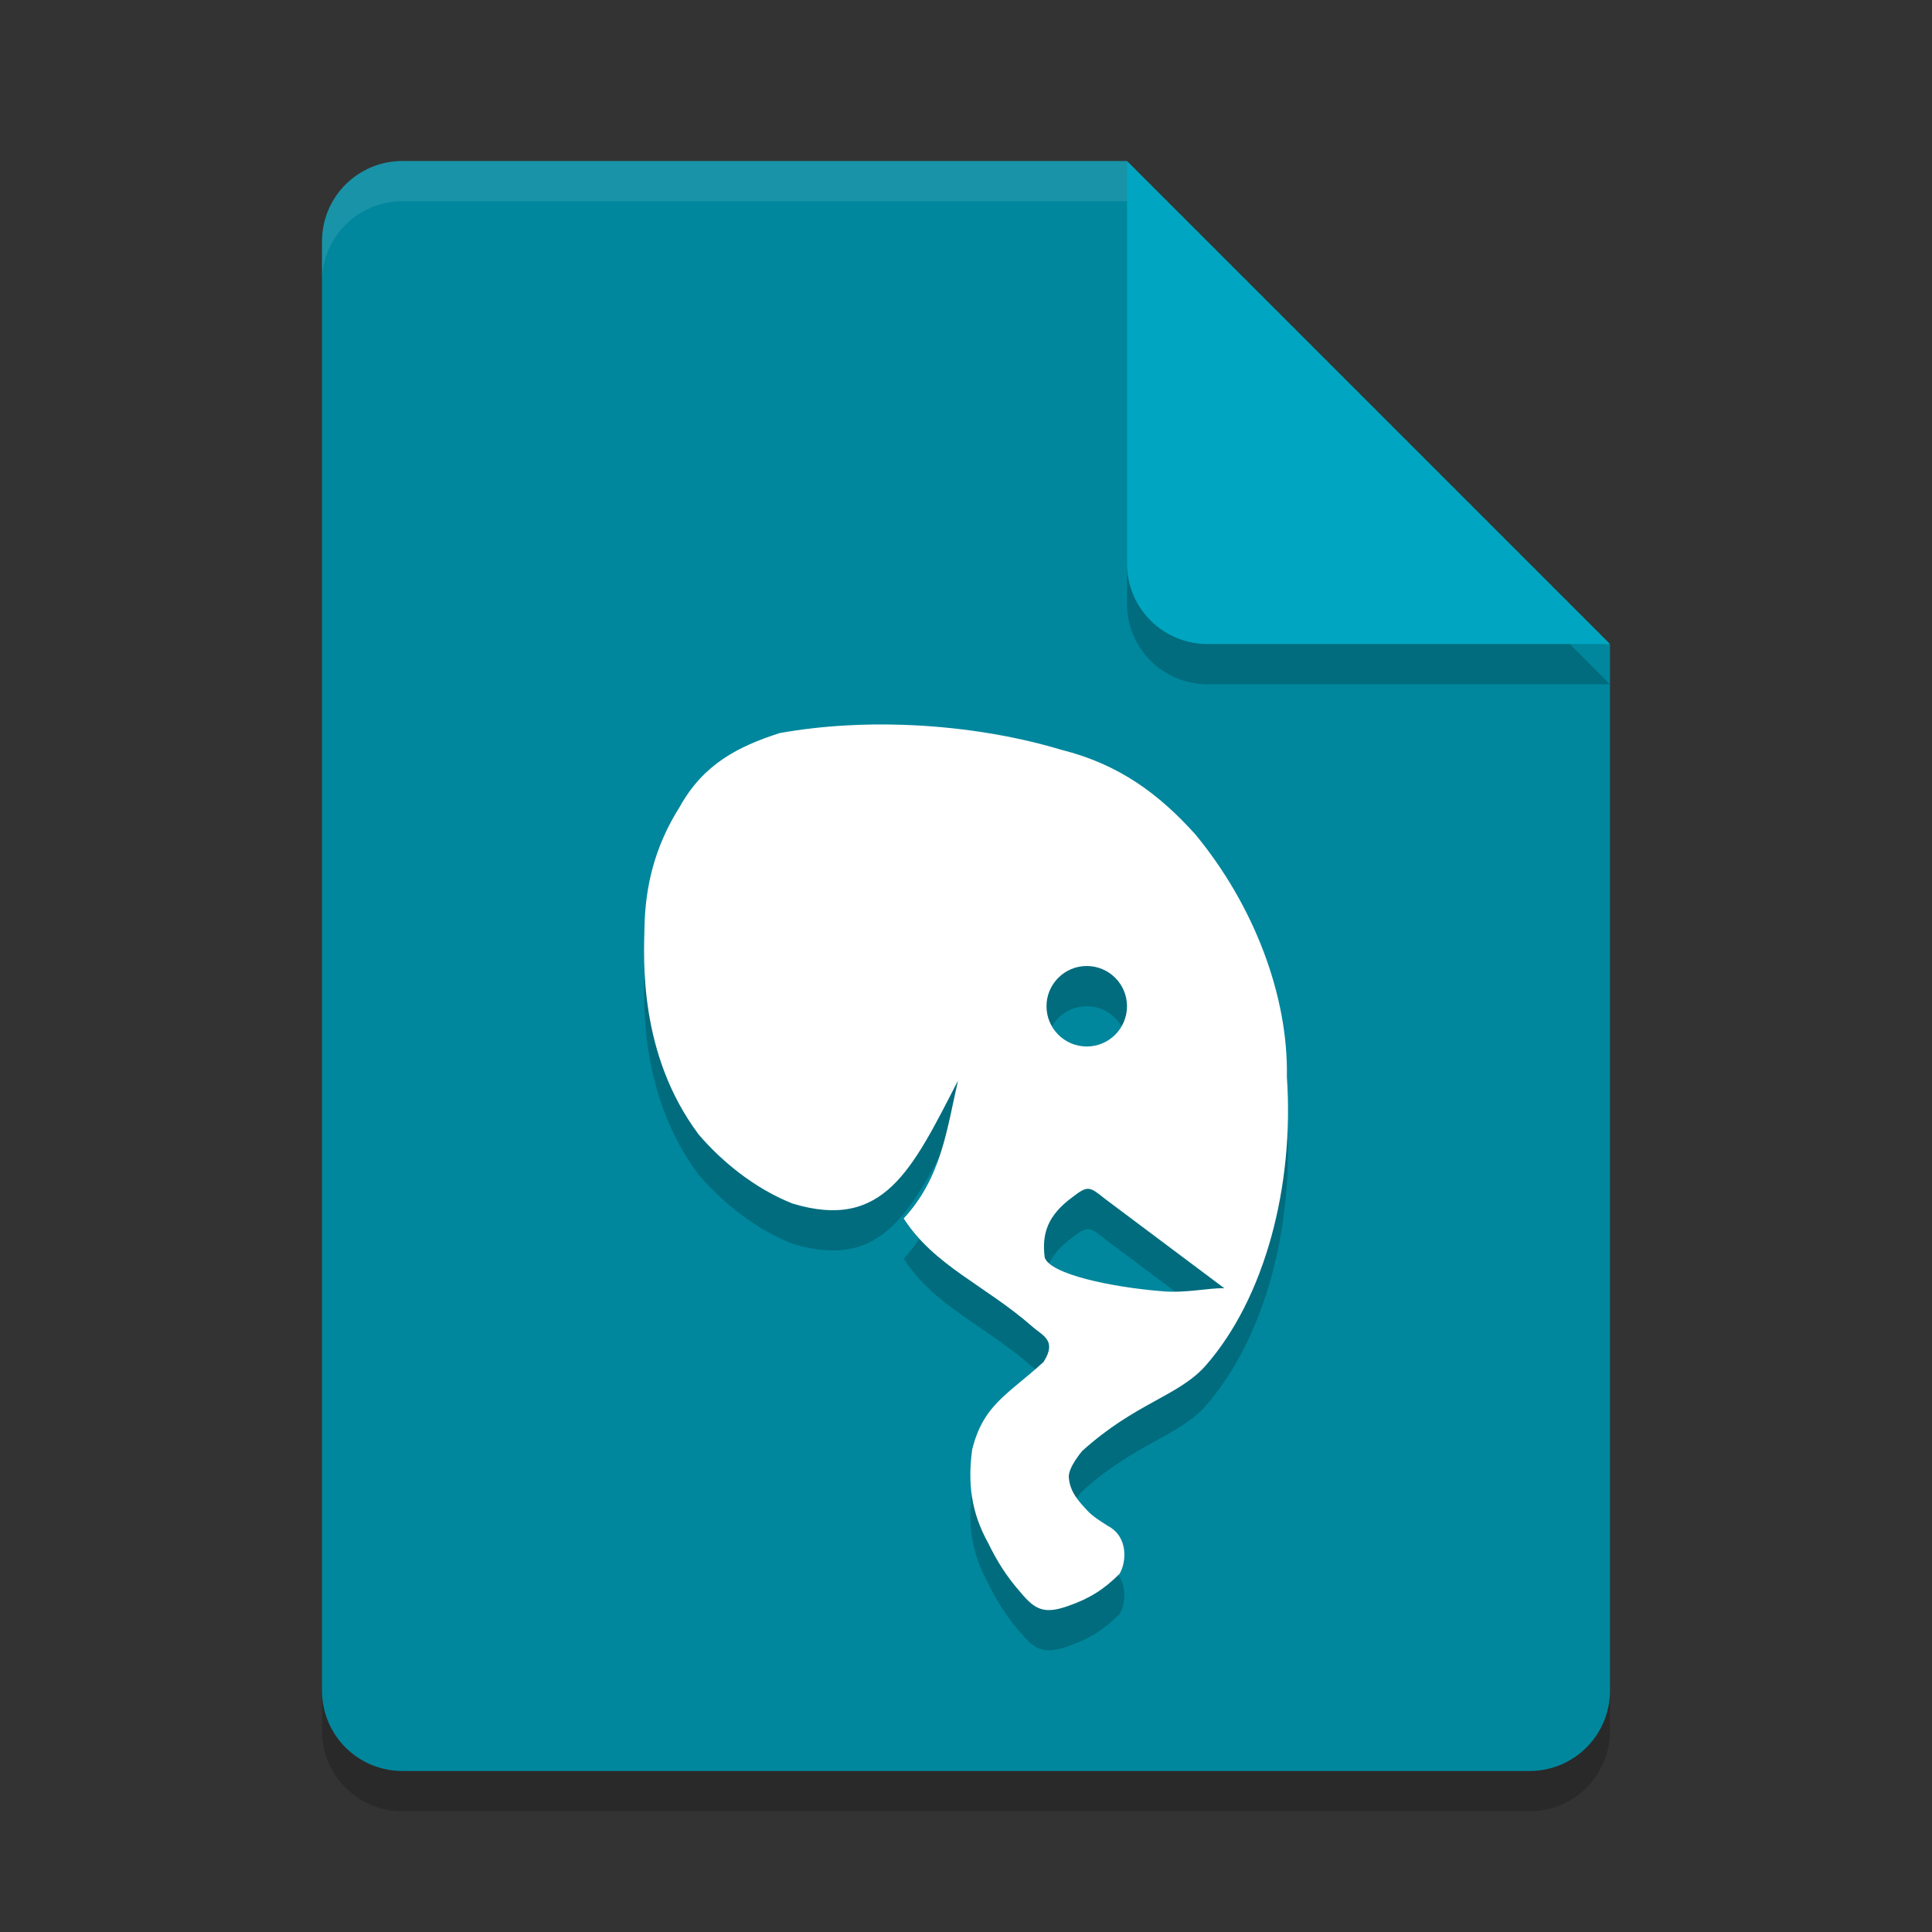 <svg xmlns="http://www.w3.org/2000/svg" width="24" height="24" version="1.1"><rect width="100%" height="100%" fill="#333333" stroke="none"/><defs>
<linearGradient id="ucPurpleBlue" x1="0%" y1="0%" x2="100%" y2="100%">
  <stop offset="0%" style="stop-color:#B794F4;stop-opacity:1"/>
  <stop offset="100%" style="stop-color:#4299E1;stop-opacity:1"/>
</linearGradient>
</defs>
 <path style="opacity:0.2" d="m 5,2.5 c -0.554,0 -1,0.446 -1,1 v 18 c 0,0.554 0.446,1 1,1 h 14 c 0.554,0 1,-0.446 1,-1 v -13 l -6,-6 z"/>
 <path style="fill:#00879d" d="M 5,2 C 4.446,2 4,2.446 4,3 v 18 c 0,0.554 0.446,1 1,1 h 14 c 0.554,0 1,-0.446 1,-1 V 8 L 15,7 14,2 Z"/>
 <path style="opacity:0.2" d="m 20,8.5 -6,-6 v 5 c 0,0.554 0.446,1 1,1 z"/>
 <path style="fill:#00a6c1" d="M 20,8 14,2 v 5 c 0,0.554 0.446,1 1,1 z"/>
 <path style="opacity:0.1;fill:#ffffff" d="M 5,2 C 4.446,2 4,2.446 4,3 v 0.5 c 0,-0.554 0.446,-1 1,-1 h 9 V 2 Z"/>
 <path style="opacity:0.2" d="m 11.188,9.503 c -0.225,-0.007 -0.449,-0.004 -0.667,0.008 -0.291,0.016 -0.573,0.048 -0.837,0.096 -0.515,0.166 -0.944,0.384 -1.239,0.914 -0.318,0.502 -0.429,1.001 -0.439,1.497 -0.008,0.387 -0.077,1.573 0.673,2.575 0.275,0.322 0.681,0.665 1.166,0.858 1.131,0.342 1.483,-0.414 2.056,-1.528 -0.137,0.593 -0.203,1.204 -0.675,1.713 0.382,0.593 1.011,0.827 1.604,1.349 0.119,0.105 0.306,0.166 0.133,0.434 -0.252,0.415 -0.269,0.18 -0.538,0.51 -0.176,0.234 -0.29,0.395 -0.349,0.581 -0.054,0.411 -0.016,0.773 0.204,1.167 0.102,0.212 0.228,0.413 0.401,0.608 0.18,0.217 0.297,0.27 0.596,0.162 0.251,-0.088 0.432,-0.197 0.63,-0.396 0.088,-0.145 0.11,-0.463 -0.144,-0.595 -0.092,-0.059 -0.191,-0.12 -0.253,-0.188 -0.11,-0.119 -0.219,-0.233 -0.233,-0.416 -0.009,-0.122 0.166,-0.327 0.166,-0.327 0.66,-0.597 1.191,-0.679 1.529,-1.055 0.744,-0.845 1.107,-2.244 1.014,-3.593 0.019,-1.017 -0.416,-2.141 -1.138,-3.013 C 14.399,10.365 13.901,9.993 13.183,9.814 12.558,9.626 11.864,9.523 11.188,9.503 Z M 13.5,12.5 c 0.276,0 0.5,0.224 0.5,0.5 0,0.276 -0.224,0.5 -0.5,0.5 -0.276,0 -0.5,-0.224 -0.5,-0.5 0,-0.276 0.224,-0.5 0.5,-0.5 z m 0.028,2.769 c 0.053,0.006 0.105,0.049 0.198,0.123 l 1.483,1.111 c -0.203,-0.005 -0.469,0.062 -0.764,0.038 -0.641,-0.051 -1.406,-0.213 -1.468,-0.423 -0.035,-0.291 0.033,-0.518 0.347,-0.748 0.097,-0.075 0.15,-0.107 0.203,-0.102 z"/>
 <path style="fill:#ffffff" d="m 11.188,9.003 c -0.225,-0.007 -0.449,-0.004 -0.667,0.008 -0.291,0.016 -0.573,0.048 -0.837,0.096 -0.515,0.166 -0.944,0.384 -1.239,0.914 -0.318,0.502 -0.429,1.001 -0.439,1.497 -0.008,0.387 -0.077,1.573 0.673,2.575 0.275,0.322 0.681,0.665 1.166,0.858 1.131,0.342 1.483,-0.414 2.056,-1.528 -0.137,0.593 -0.203,1.204 -0.675,1.713 0.382,0.593 1.011,0.827 1.604,1.349 0.119,0.105 0.306,0.166 0.133,0.434 -0.448,0.41 -0.748,0.528 -0.887,1.091 -0.054,0.411 -0.016,0.773 0.204,1.167 0.102,0.212 0.228,0.413 0.401,0.608 0.18,0.217 0.297,0.27 0.596,0.162 0.251,-0.088 0.432,-0.197 0.63,-0.396 0.088,-0.145 0.11,-0.463 -0.144,-0.595 -0.092,-0.059 -0.191,-0.12 -0.253,-0.188 -0.11,-0.119 -0.219,-0.233 -0.233,-0.416 -0.009,-0.122 0.166,-0.327 0.166,-0.327 0.66,-0.597 1.191,-0.679 1.529,-1.055 0.744,-0.845 1.107,-2.244 1.014,-3.593 0.019,-1.017 -0.416,-2.141 -1.138,-3.013 C 14.399,9.865 13.901,9.493 13.183,9.314 12.558,9.126 11.864,9.023 11.188,9.003 Z M 13.5,12 c 0.276,0 0.5,0.224 0.5,0.5 0,0.276 -0.224,0.5 -0.5,0.5 -0.276,0 -0.5,-0.224 -0.5,-0.5 0,-0.276 0.224,-0.5 0.5,-0.5 z m 0.028,2.769 c 0.053,0.006 0.105,0.049 0.198,0.123 l 1.483,1.111 c -0.203,-0.005 -0.469,0.062 -0.764,0.038 -0.641,-0.051 -1.406,-0.213 -1.468,-0.423 -0.035,-0.291 0.033,-0.518 0.347,-0.748 0.097,-0.075 0.15,-0.107 0.203,-0.102 z"/>
</svg>
